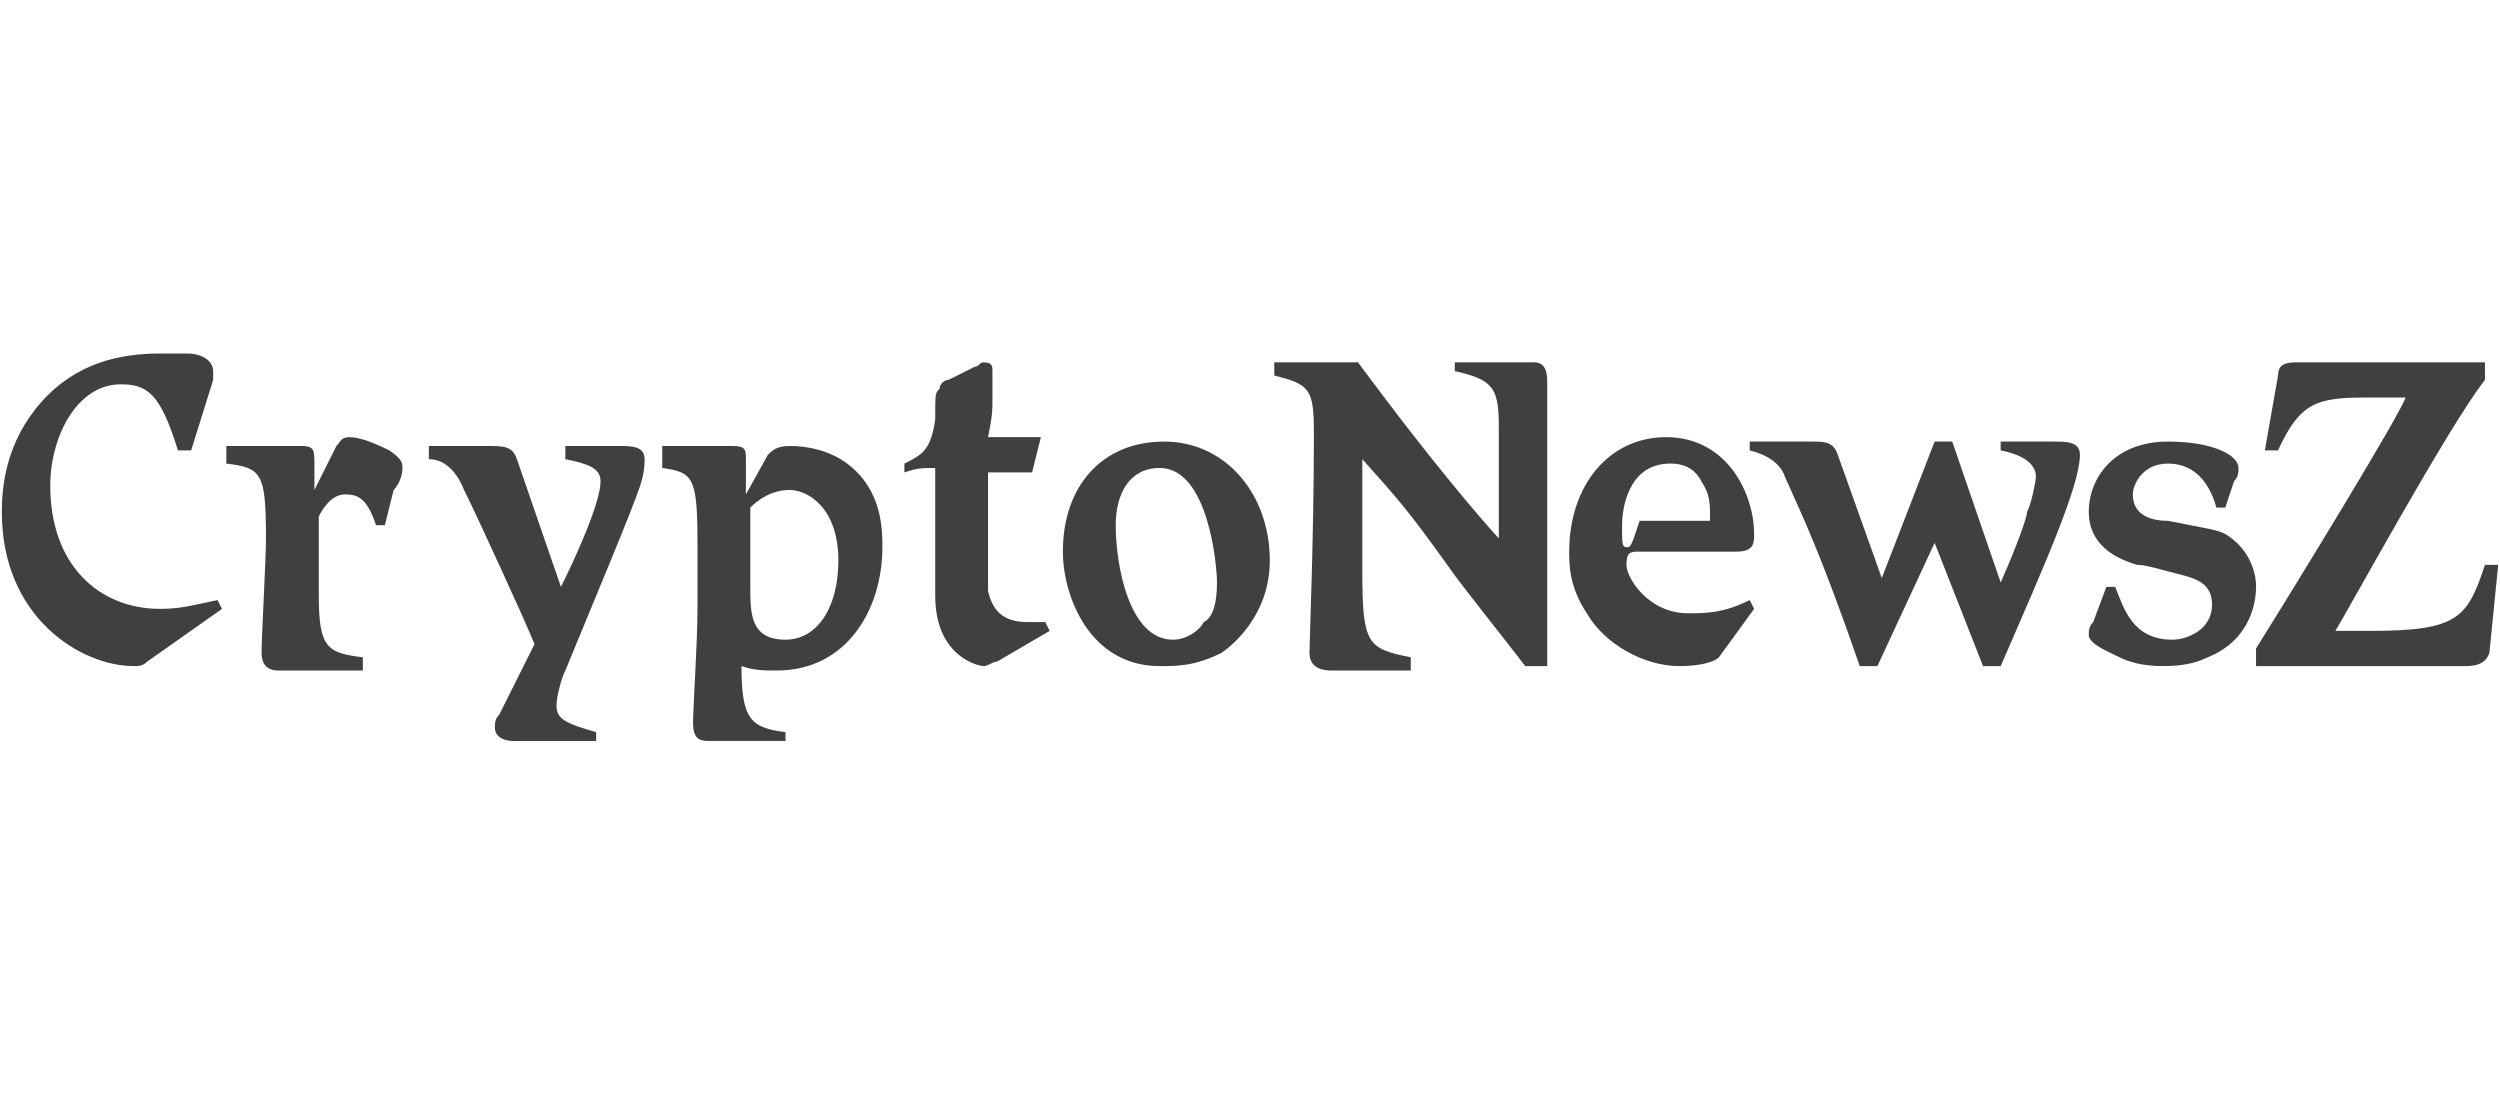 <svg width="217" height="95" viewBox="0 0 217 95" fill="none" xmlns="http://www.w3.org/2000/svg">
<path d="M12.769 57.436C12.387 57.818 12.005 57.818 11.623 57.818C7.037 57.818 0.158 53.614 0.158 44.443C0.158 42.15 0.54 38.328 3.597 34.888C6.655 31.449 10.476 30.685 13.916 30.685C14.68 30.685 15.444 30.685 16.209 30.685C17.737 30.685 18.502 31.449 18.502 32.213C18.502 32.213 18.502 32.595 18.502 32.978L16.591 39.092H15.444C13.916 34.124 12.769 33.36 10.476 33.36C6.655 33.36 4.362 37.946 4.362 42.15C4.362 49.029 8.565 52.85 13.916 52.85C15.826 52.85 16.973 52.468 18.884 52.086L19.266 52.85L12.769 57.436Z" fill="black" fill-opacity="0.75"/>
<path d="M33.404 45.589H32.64C31.876 43.296 31.111 42.913 29.965 42.913C28.819 42.913 28.054 44.06 27.672 44.824C27.672 45.206 27.672 46.353 27.672 47.117V51.703C27.672 56.289 28.436 56.671 31.494 57.054V58.2H24.233C23.85 58.2 22.704 58.2 22.704 56.671C22.704 55.143 23.086 48.646 23.086 46.735C23.086 41.003 22.704 40.62 19.646 40.238V38.71H26.143C27.29 38.71 27.29 39.092 27.29 40.238C27.29 40.62 27.29 41.385 27.29 42.531L29.201 38.71C29.583 38.328 29.583 37.945 30.347 37.945C31.111 37.945 32.258 38.328 33.787 39.092C34.933 39.856 34.933 40.238 34.933 40.62C34.933 41.385 34.551 42.149 34.169 42.531L33.404 45.589Z" fill="black" fill-opacity="0.75"/>
<path d="M48.69 50.94C49.836 48.647 52.129 43.679 52.129 41.768C52.129 40.621 50.983 40.239 49.072 39.857V38.71H53.658C54.804 38.71 55.951 38.71 55.951 39.857C55.951 40.239 55.951 41.003 55.569 42.15C54.804 44.443 51.747 51.704 49.072 58.201C48.69 58.965 48.307 60.494 48.307 61.258C48.307 62.405 49.072 62.787 51.747 63.551V64.316H44.486C43.721 64.316 42.957 63.933 42.957 63.169C42.957 62.787 42.957 62.405 43.339 62.023L46.397 55.908C45.632 53.997 41.428 44.825 40.282 42.532C39.518 40.621 38.371 39.857 37.225 39.857V38.71H42.193C43.721 38.71 44.486 38.71 44.868 39.857L48.69 50.94Z" fill="black" fill-opacity="0.75"/>
<path d="M68.565 64.315H61.686C60.922 64.315 60.158 64.315 60.158 62.786C60.158 61.258 60.54 55.907 60.54 52.85V50.557V47.118C60.54 41.385 60.158 41.003 57.482 40.621V38.71H63.597C64.744 38.71 64.744 39.092 64.744 39.857C64.744 40.239 64.744 41.003 64.744 42.914L66.654 39.474C67.037 39.092 67.419 38.71 68.565 38.71C70.094 38.71 72.005 39.092 73.533 40.239C76.591 42.532 76.591 45.971 76.591 47.5C76.591 52.85 73.533 58.2 67.419 58.2C66.272 58.2 65.508 58.2 64.361 57.818C64.361 62.404 65.126 63.169 68.183 63.551V64.315H68.565ZM68.565 42.532C67.037 42.532 65.89 43.296 65.126 44.06C65.126 45.207 65.126 50.175 65.126 50.939C65.126 53.232 65.126 55.525 68.183 55.525C70.858 55.525 72.769 52.85 72.769 48.646C72.769 44.06 70.094 42.532 68.565 42.532Z" fill="black" fill-opacity="0.75"/>
<path d="M89.584 41.003H85.763C85.763 45.971 85.763 50.175 85.763 51.322C86.145 52.85 86.909 53.997 89.202 53.997C89.584 53.997 90.349 53.997 90.731 53.997L91.113 54.761L86.527 57.436C86.145 57.436 85.763 57.818 85.38 57.818C84.998 57.818 81.177 57.054 81.177 51.704C81.177 48.646 81.177 45.589 81.177 40.621C80.03 40.621 79.648 40.621 78.501 41.003V40.239C80.03 39.474 80.794 39.092 81.177 36.417C81.177 34.124 81.177 34.124 81.559 33.742C81.559 33.36 81.941 32.977 82.323 32.977L84.616 31.831C84.998 31.831 84.998 31.449 85.38 31.449C86.145 31.449 86.145 31.831 86.145 32.213C86.145 32.977 86.145 32.977 86.145 34.506C86.145 35.653 86.145 36.035 85.763 37.946H90.349L89.584 41.003Z" fill="black" fill-opacity="0.75"/>
<path d="M101.048 38.328C106.398 38.328 110.22 42.914 110.22 48.646C110.22 53.232 107.163 55.907 106.016 56.672C103.723 57.818 102.195 57.818 100.666 57.818C94.551 57.818 92.258 51.704 92.258 47.882C92.258 42.15 95.698 38.328 101.048 38.328ZM101.812 55.525C102.959 55.525 104.105 54.761 104.488 53.997C105.252 53.614 105.634 52.468 105.634 50.557C105.634 49.029 104.87 40.621 100.666 40.621C97.991 40.621 96.844 42.914 96.844 45.589C96.844 49.029 97.991 55.525 101.812 55.525Z" fill="black" fill-opacity="0.75"/>
<path d="M110.225 31.449H117.868L120.161 34.506C121.307 36.035 126.276 42.532 130.097 46.735C130.097 42.532 130.097 38.328 130.097 37.181C130.097 33.742 129.715 32.977 126.276 32.213V31.449H133.155C134.301 31.449 134.301 32.595 134.301 33.36C134.301 35.653 134.301 49.028 134.301 57.818H132.39C131.244 56.289 126.658 50.557 125.893 49.41C122.072 44.06 121.307 43.296 118.25 39.856C118.25 42.914 118.25 43.296 118.25 49.41C118.25 55.907 118.632 56.289 122.454 57.054V58.2H115.575C115.193 58.2 113.664 58.2 113.664 56.672C113.664 55.525 114.046 46.735 114.046 37.563C114.046 33.742 113.664 33.36 110.607 32.595V31.449H110.225Z" fill="black" fill-opacity="0.75"/>
<path d="M149.201 57.054C148.819 57.436 147.672 57.818 145.761 57.818C142.704 57.818 139.264 55.907 137.736 53.232C136.207 50.939 136.207 49.028 136.207 47.882C136.207 42.149 139.647 37.945 144.615 37.945C149.965 37.945 152.258 42.913 152.258 46.353C152.258 47.117 152.258 47.882 150.729 47.882C149.965 47.882 146.908 47.882 146.526 47.882C144.997 47.882 143.85 47.882 142.322 47.882C141.557 47.882 141.175 47.882 141.175 49.028C141.175 50.175 143.086 53.232 146.526 53.232C148.054 53.232 149.583 53.232 151.876 52.085L152.258 52.85L149.201 57.054ZM141.175 47.499C141.557 47.499 141.557 47.499 142.322 45.206C144.233 45.206 144.615 45.206 145.379 45.206C145.761 45.206 146.526 45.206 148.436 45.206C148.436 43.678 148.436 42.913 147.672 41.767C147.29 41.003 146.526 40.238 144.997 40.238C141.175 40.238 140.793 44.442 140.793 45.589C140.793 47.117 140.793 47.499 141.175 47.499Z" fill="black" fill-opacity="0.75"/>
<path d="M173.658 50.557C175.187 47.118 175.951 44.825 175.951 44.443C176.333 43.678 176.715 41.767 176.715 41.385C176.715 40.239 175.569 39.474 173.658 39.092V38.328H178.244C179.39 38.328 180.537 38.328 180.537 39.474C180.537 42.15 177.48 49.029 173.658 57.818H172.129L167.925 47.118L162.957 57.818H161.429C157.989 47.882 156.461 44.825 154.932 41.385C154.55 40.239 153.403 39.474 151.875 39.092V38.328H157.225C158.371 38.328 159.136 38.328 159.518 39.474L163.339 50.175L167.925 38.328H169.454L173.658 50.557Z" fill="black" fill-opacity="0.75"/>
<path d="M193.153 44.06H192.388C191.624 41.385 190.095 40.239 188.185 40.239C185.892 40.239 185.127 42.15 185.127 42.914C185.127 44.443 186.274 45.207 188.185 45.207C192.006 45.971 192.388 45.971 193.153 46.353C195.064 47.5 195.828 49.411 195.828 50.939C195.828 52.086 195.446 55.525 191.624 57.054C190.86 57.436 189.713 57.818 187.802 57.818C185.892 57.818 184.745 57.436 183.981 57.054C183.216 56.672 181.306 55.907 181.306 55.143C181.306 54.761 181.306 54.379 181.688 53.997L182.834 50.939H183.599C184.363 52.85 185.127 55.525 188.567 55.525C189.713 55.525 192.006 54.761 192.006 52.468C192.006 50.557 190.478 50.175 188.949 49.793C187.42 49.411 186.274 49.029 185.509 49.029C182.834 48.264 181.306 46.736 181.306 44.443C181.306 41.385 183.599 38.328 188.185 38.328C192.006 38.328 194.299 39.474 194.299 40.621C194.299 41.003 194.299 41.385 193.917 41.767L193.153 44.06Z" fill="black" fill-opacity="0.75"/>
<path d="M216.079 56.672C215.696 57.818 214.55 57.818 213.786 57.818H195.824V56.289C199.645 50.175 208.053 36.417 208.817 34.506C207.671 34.506 206.524 34.506 205.378 34.506C201.174 34.506 199.645 34.888 197.735 39.092H196.588L197.735 32.595C197.735 31.831 198.117 31.449 199.263 31.449H215.696V32.977C212.639 36.799 203.467 53.614 202.703 54.761C203.085 54.761 203.849 54.761 205.76 54.761C213.403 54.761 214.168 53.614 215.696 49.028H216.843L216.079 56.672Z" fill="black" fill-opacity="0.75"/>
</svg>
